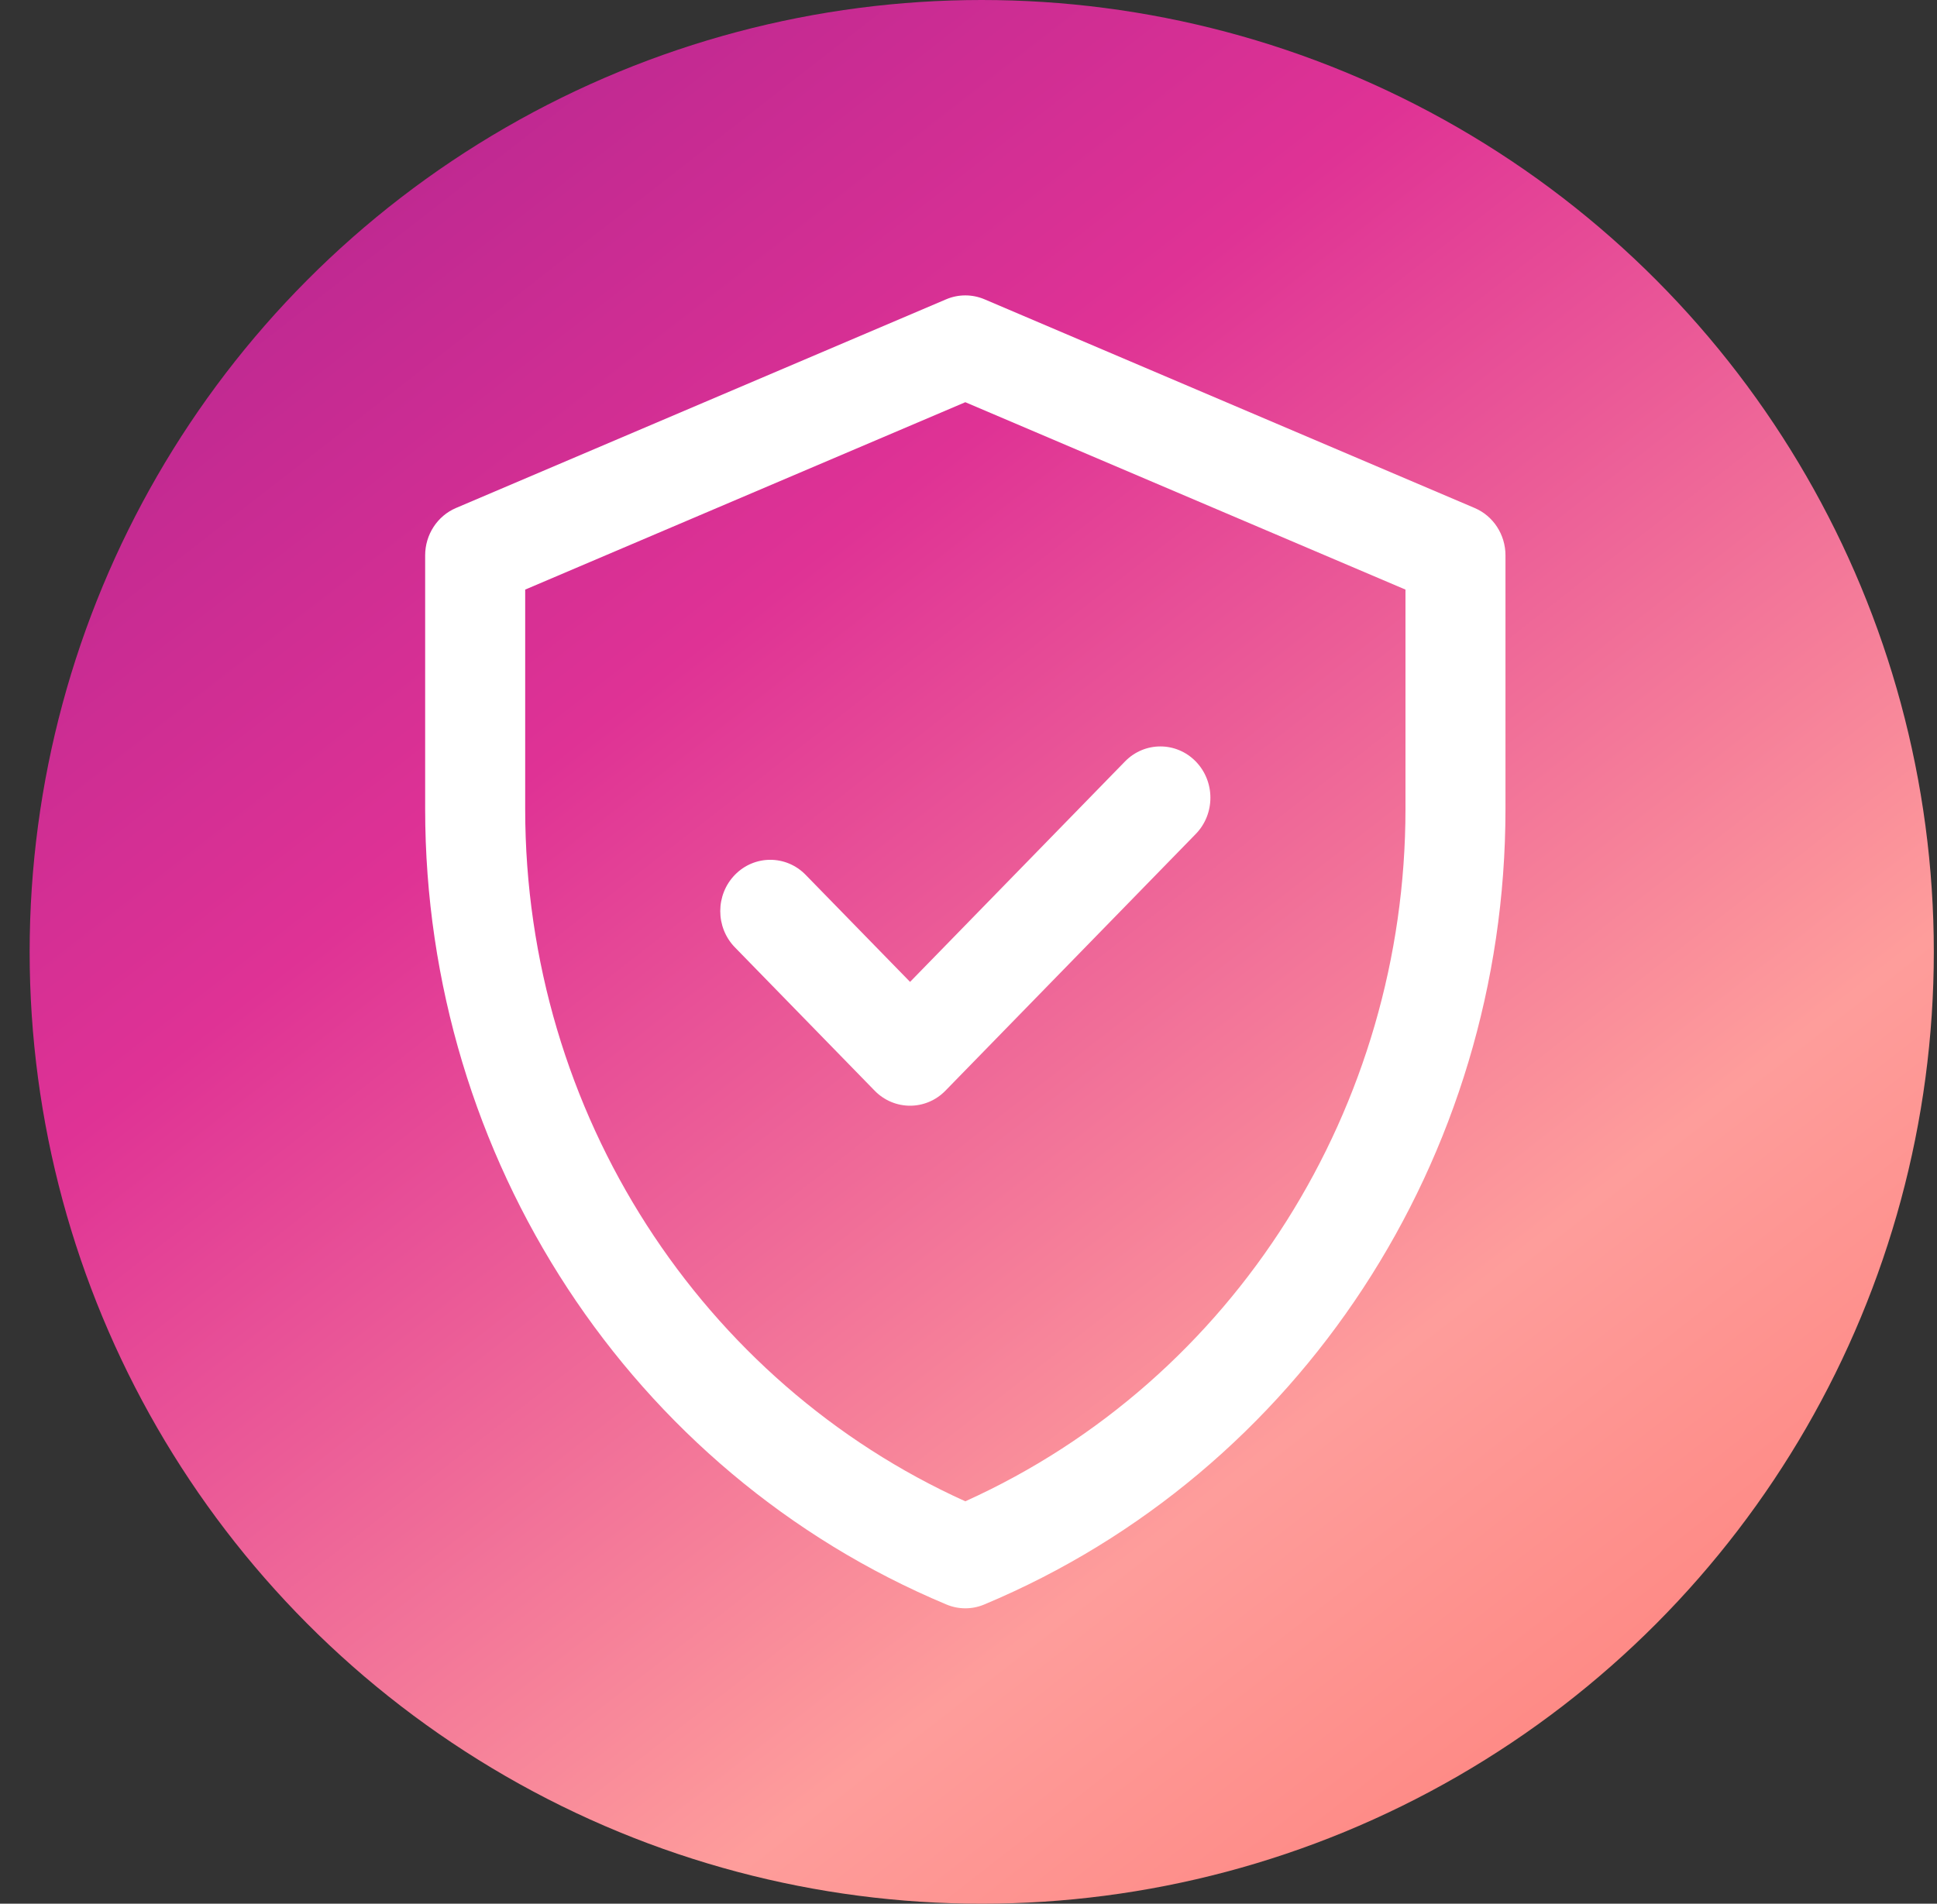 <svg width="59" height="58" viewBox="0 0 59 58" fill="none" xmlns="http://www.w3.org/2000/svg">
<rect x="0" y="0" width="59" height="58" fill="#333333" stroke="none"/>
<circle cx="29.903" cy="29" r="29" fill="url(#paint0_linear_166_2046)"/>
<g clip-path="url(#clip0_166_2046)">
<path d="M44.917 15.477L29.988 9.119C29.613 8.96 29.193 8.96 28.819 9.119L13.889 15.477C13.321 15.719 12.95 16.289 12.95 16.92V24.649C12.95 35.29 19.221 44.863 28.828 48.884C29.197 49.039 29.61 49.039 29.979 48.884C39.585 44.863 45.856 35.29 45.856 24.649V16.92C45.856 16.289 45.486 15.719 44.917 15.477ZM42.81 24.649C42.81 33.695 37.63 42.023 29.403 45.74C21.397 42.122 15.997 33.94 15.997 24.649V17.963L29.403 12.254L42.81 17.963V24.649ZM27.72 29.915L34.267 23.199C34.862 22.589 35.827 22.589 36.422 23.199C37.017 23.81 37.017 24.799 36.422 25.409L28.797 33.23C28.202 33.84 27.237 33.84 26.642 33.23L22.385 28.863C21.79 28.253 21.79 27.264 22.385 26.653C22.98 26.043 23.944 26.043 24.539 26.653L27.72 29.915Z" fill="white"/>
</g>
<defs>
<linearGradient id="paint0_linear_166_2046" x1="2.146" y1="-9.92237e-07" x2="52.165" y2="64.19" gradientUnits="userSpaceOnUse">
<stop stop-color="#AB238F"/>
<stop offset="0.335" stop-color="#DF3295"/>
<stop offset="0.704" stop-color="#FE9D9B"/>
<stop offset="1" stop-color="#FF7770"/>
</linearGradient>
<clipPath id="clip0_166_2046">
<rect width="39" height="40" fill="white" transform="translate(9.903 9)"/>
</clipPath>
</defs>
</svg>
